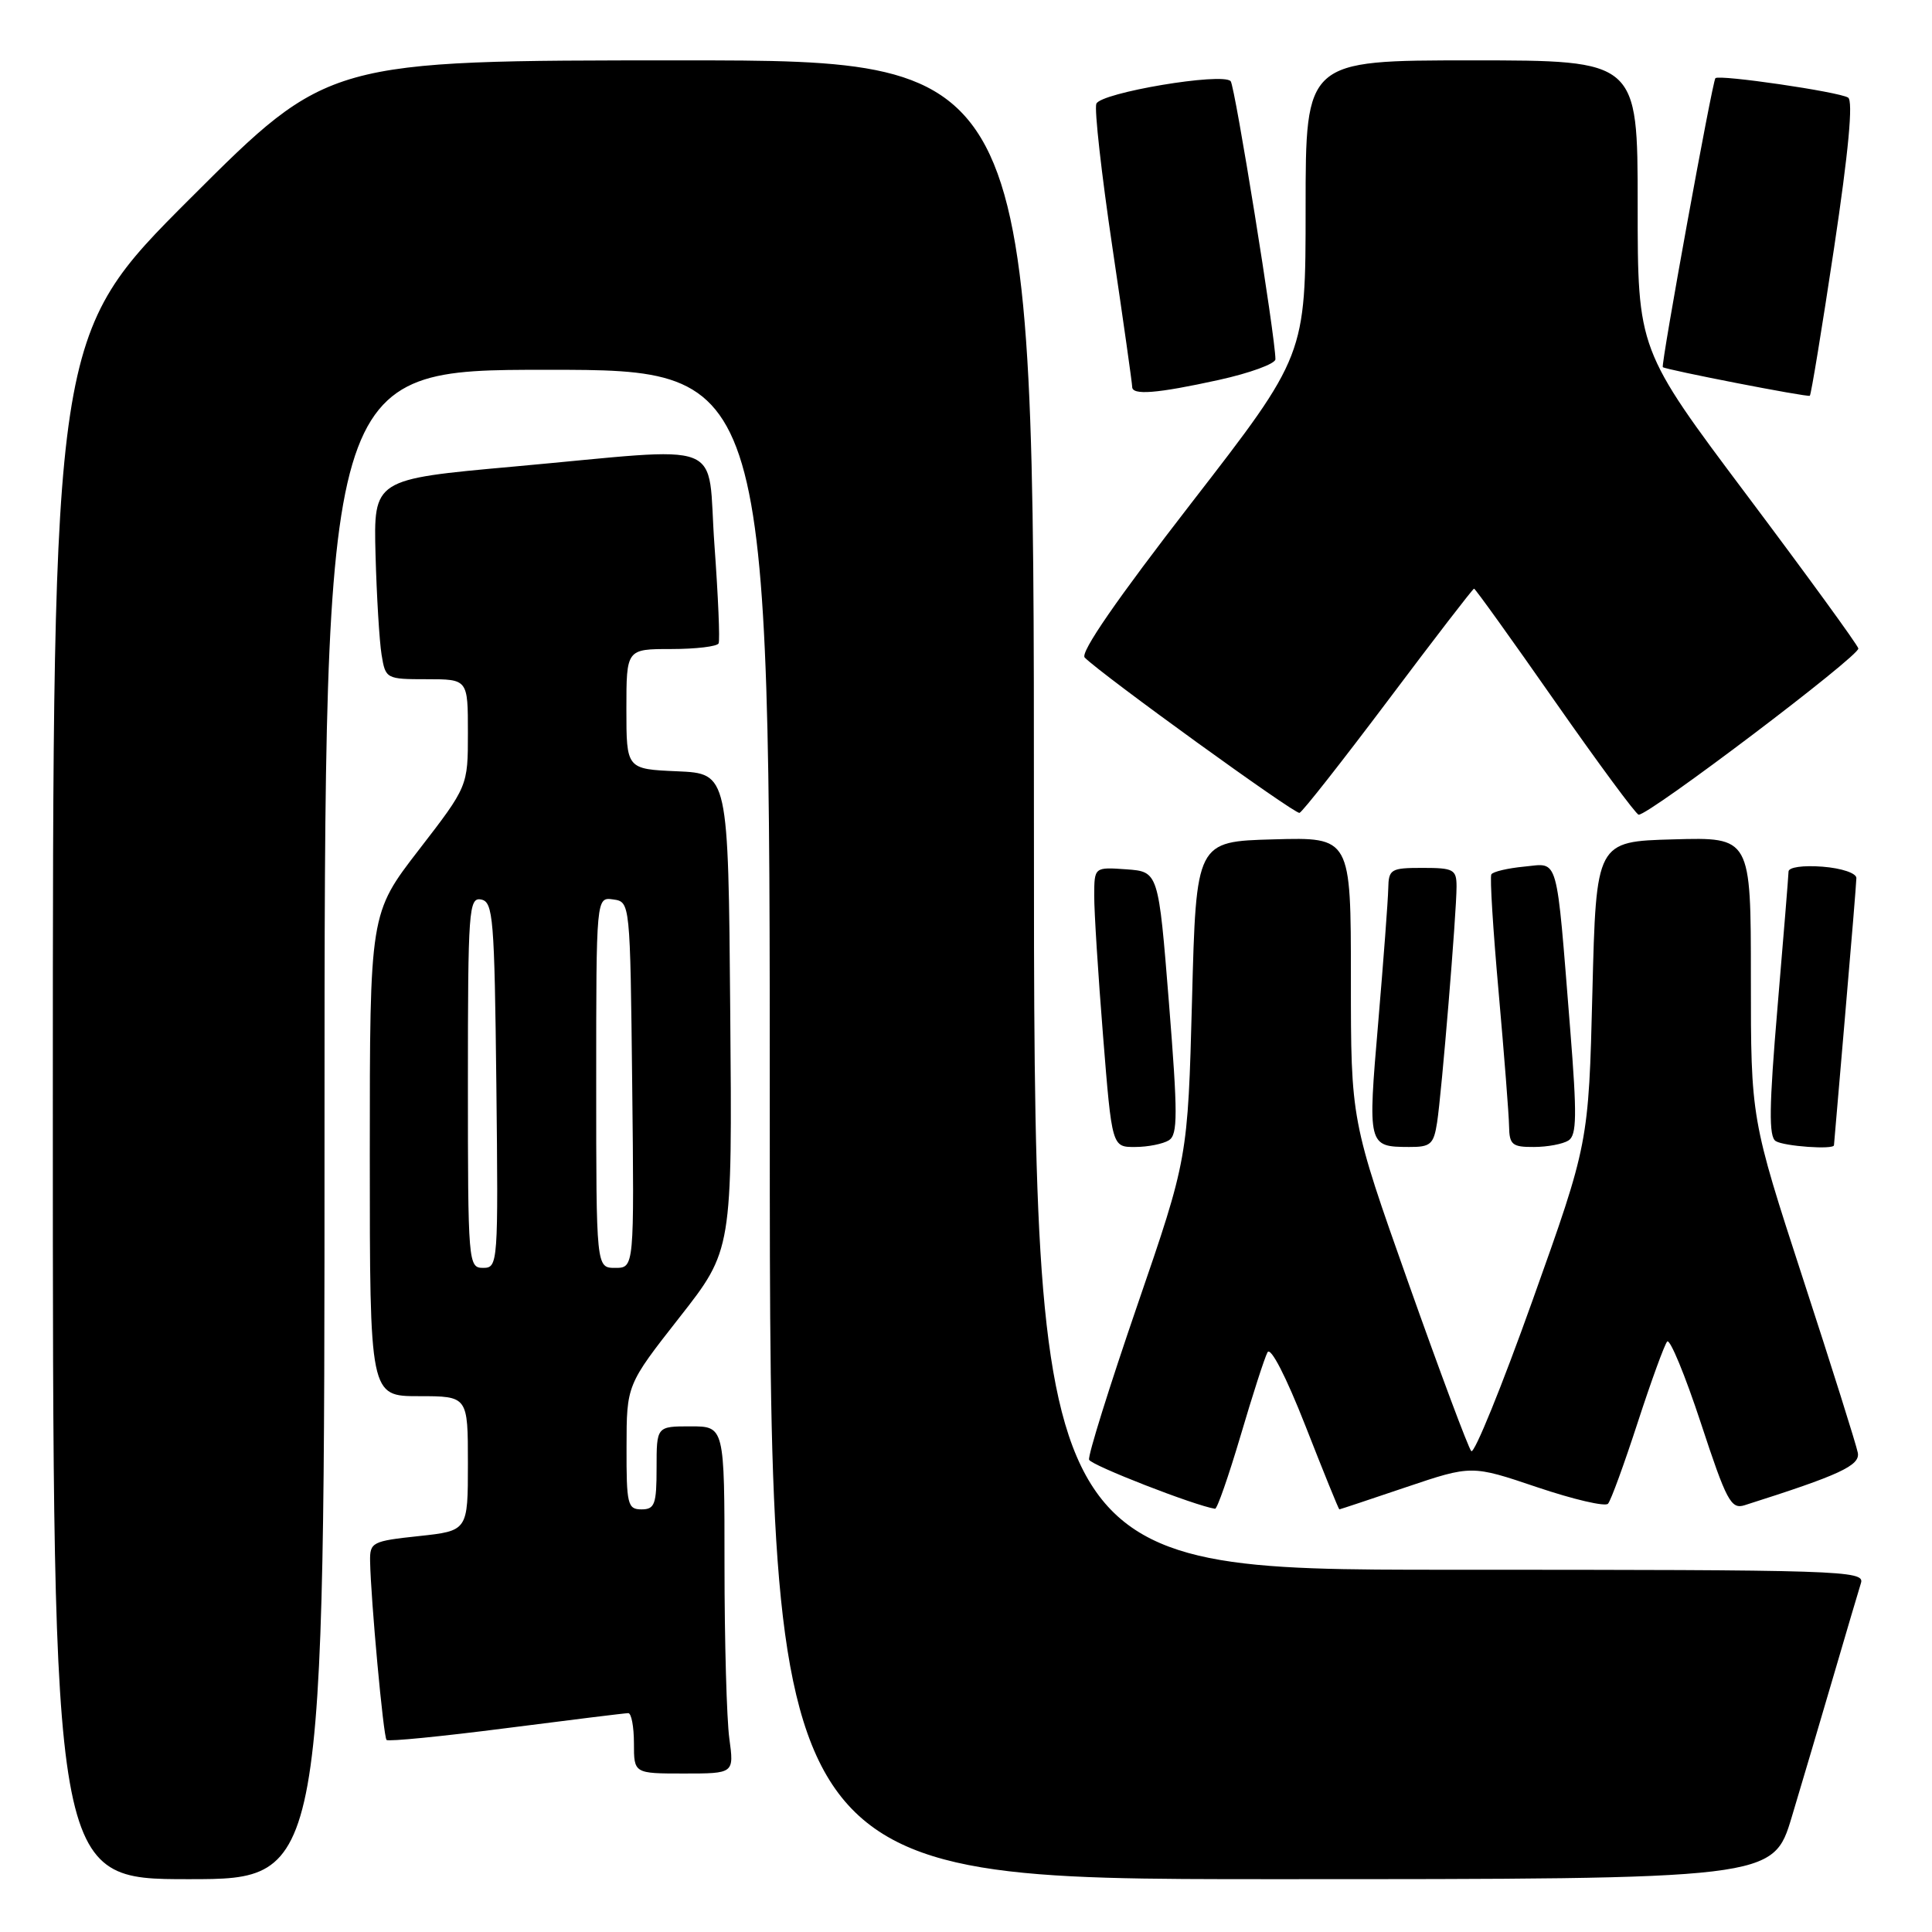 <?xml version="1.0" encoding="UTF-8" standalone="no"?>
<!DOCTYPE svg PUBLIC "-//W3C//DTD SVG 1.1//EN" "http://www.w3.org/Graphics/SVG/1.1/DTD/svg11.dtd" >
<svg xmlns="http://www.w3.org/2000/svg" xmlns:xlink="http://www.w3.org/1999/xlink" version="1.1" viewBox="0 0 256 256">
 <g >
 <path fill="currentColor"
d=" M 43.00 149.00 C 43.00 49.00 43.00 49.00 72.50 49.00 C 102.00 49.00 102.00 49.00 102.00 149.00 C 102.00 249.00 102.00 249.00 168.47 249.00 C 234.94 249.00 234.94 249.00 237.42 240.75 C 238.78 236.21 241.28 227.78 242.97 222.00 C 244.66 216.22 246.29 210.71 246.59 209.75 C 247.10 208.10 244.05 208.00 192.07 208.00 C 137.00 208.00 137.00 208.00 137.00 108.00 C 137.00 8.00 137.00 8.00 90.26 8.00 C 43.52 8.00 43.52 8.00 25.26 26.24 C 7.00 44.48 7.00 44.48 7.00 146.74 C 7.00 249.00 7.00 249.00 25.00 249.00 C 43.00 249.00 43.00 249.00 43.00 149.00 Z  M 96.64 230.36 C 96.29 227.81 96.00 217.46 96.00 207.36 C 96.00 189.00 96.00 189.00 91.50 189.00 C 87.00 189.00 87.00 189.00 87.00 194.50 C 87.00 199.33 86.76 200.00 85.00 200.00 C 83.16 200.00 83.00 199.34 83.02 191.75 C 83.03 183.50 83.03 183.50 90.03 174.57 C 97.03 165.65 97.03 165.65 96.76 134.07 C 96.50 102.50 96.50 102.50 89.75 102.20 C 83.00 101.91 83.00 101.91 83.00 93.95 C 83.00 86.00 83.00 86.00 88.94 86.00 C 92.21 86.00 95.04 85.66 95.22 85.25 C 95.41 84.84 95.16 78.99 94.67 72.25 C 93.63 57.93 96.92 59.22 68.00 61.83 C 49.50 63.50 49.50 63.50 49.76 73.50 C 49.91 79.00 50.27 84.96 50.56 86.75 C 51.08 89.95 51.17 90.00 56.55 90.00 C 62.00 90.00 62.00 90.00 62.00 97.10 C 62.00 104.19 62.00 104.19 55.50 112.61 C 49.00 121.03 49.00 121.03 49.00 153.02 C 49.00 185.00 49.00 185.00 55.50 185.00 C 62.00 185.00 62.00 185.00 62.00 193.92 C 62.00 202.84 62.00 202.84 55.50 203.54 C 49.31 204.20 49.00 204.36 49.04 206.87 C 49.13 211.93 50.80 230.13 51.22 230.55 C 51.45 230.79 58.59 230.08 67.07 228.99 C 75.56 227.90 82.84 227.00 83.25 227.00 C 83.66 227.00 84.00 228.80 84.00 231.00 C 84.00 235.00 84.00 235.00 90.64 235.00 C 97.27 235.00 97.27 235.00 96.64 230.36 Z  M 164.38 190.25 C 165.96 184.89 167.56 179.91 167.95 179.19 C 168.36 178.41 170.39 182.35 172.98 188.94 C 175.36 195.02 177.38 200.00 177.47 200.00 C 177.55 200.00 181.53 198.68 186.31 197.06 C 195.00 194.13 195.00 194.13 203.70 197.07 C 208.48 198.68 212.70 199.67 213.07 199.25 C 213.45 198.84 215.21 194.00 217.00 188.50 C 218.79 183.00 220.55 178.17 220.91 177.76 C 221.28 177.36 223.28 182.21 225.37 188.55 C 228.77 198.90 229.37 200.02 231.17 199.45 C 243.80 195.44 246.49 194.19 246.17 192.50 C 245.99 191.52 242.73 181.16 238.92 169.48 C 232.00 148.23 232.00 148.23 232.00 129.58 C 232.00 110.93 232.00 110.93 221.75 111.22 C 211.50 111.50 211.50 111.50 211.00 131.50 C 210.50 151.50 210.50 151.50 203.08 172.28 C 199.00 183.71 195.34 192.71 194.95 192.28 C 194.56 191.85 190.81 181.82 186.62 169.99 C 179.00 148.47 179.00 148.47 179.00 129.70 C 179.00 110.93 179.00 110.93 168.75 111.22 C 158.50 111.50 158.50 111.50 157.95 132.50 C 157.39 153.50 157.39 153.50 150.69 172.99 C 147.01 183.70 144.13 192.90 144.31 193.42 C 144.55 194.15 158.34 199.52 161.00 199.92 C 161.28 199.96 162.79 195.61 164.38 190.25 Z  M 154.89 151.09 C 156.07 150.34 156.07 147.66 154.89 132.86 C 153.50 115.50 153.50 115.50 149.25 115.19 C 145.00 114.89 145.00 114.89 144.99 118.69 C 144.98 120.79 145.51 129.14 146.16 137.25 C 147.34 152.00 147.34 152.00 150.42 151.98 C 152.11 151.98 154.12 151.57 154.89 151.09 Z  M 190.42 148.75 C 191.03 144.83 193.00 120.97 193.00 117.48 C 193.00 115.21 192.62 115.00 188.50 115.00 C 184.27 115.00 184.00 115.17 183.95 117.75 C 183.92 119.26 183.32 127.25 182.62 135.50 C 181.22 151.84 181.25 151.96 186.70 151.98 C 189.55 152.00 189.97 151.64 190.42 148.75 Z  M 207.83 151.12 C 208.93 150.43 208.97 147.79 208.06 136.39 C 206.17 112.83 206.61 114.39 201.97 114.83 C 199.78 115.04 197.82 115.50 197.61 115.86 C 197.40 116.21 197.84 123.25 198.58 131.50 C 199.31 139.75 199.94 147.74 199.96 149.25 C 200.00 151.68 200.38 152.00 203.25 151.98 C 205.04 151.98 207.10 151.59 207.83 151.12 Z  M 243.01 151.75 C 243.02 151.61 243.69 143.85 244.49 134.50 C 245.30 125.15 245.97 116.98 245.98 116.35 C 245.99 115.70 244.03 115.04 241.50 114.84 C 238.91 114.64 236.99 114.91 236.99 115.49 C 236.98 116.05 236.32 124.14 235.53 133.47 C 234.41 146.67 234.36 150.61 235.29 151.20 C 236.38 151.89 242.98 152.36 243.01 151.75 Z  M 183.96 92.75 C 190.05 84.64 195.16 78.00 195.32 78.00 C 195.48 78.00 200.31 84.73 206.05 92.95 C 211.80 101.17 216.78 107.92 217.13 107.95 C 218.45 108.06 246.49 86.84 246.24 85.92 C 246.10 85.39 239.46 76.26 231.49 65.64 C 217.00 46.33 217.00 46.33 217.00 27.16 C 217.00 8.00 217.00 8.00 195.00 8.00 C 173.00 8.00 173.00 8.00 173.00 27.55 C 173.00 47.10 173.00 47.10 157.88 66.63 C 148.01 79.37 143.09 86.49 143.73 87.13 C 146.06 89.46 171.57 107.91 172.19 107.71 C 172.57 107.60 177.86 100.86 183.96 92.75 Z  M 243.02 32.89 C 244.95 20.03 245.57 13.35 244.88 12.93 C 243.64 12.16 227.82 9.85 227.30 10.36 C 226.90 10.76 220.05 48.39 220.33 48.65 C 220.70 48.99 239.52 52.66 239.81 52.44 C 239.98 52.32 241.42 43.52 243.02 32.89 Z  M 161.47 50.35 C 165.61 49.44 169.00 48.20 169.00 47.60 C 169.01 44.74 163.64 11.41 163.07 10.76 C 162.01 9.56 145.83 12.28 145.27 13.75 C 144.99 14.47 145.95 23.03 147.40 32.78 C 148.85 42.53 150.02 50.84 150.02 51.25 C 149.99 52.41 153.26 52.15 161.47 50.35 Z  M 62.00 143.43 C 62.00 120.56 62.12 118.88 63.75 119.19 C 65.35 119.50 65.52 121.60 65.77 143.76 C 66.03 167.49 65.99 168.00 64.02 168.00 C 62.05 168.00 62.00 167.41 62.00 143.43 Z  M 79.00 143.43 C 79.00 118.86 79.00 118.86 81.25 119.18 C 83.50 119.50 83.50 119.50 83.77 143.75 C 84.04 168.00 84.04 168.00 81.52 168.00 C 79.00 168.00 79.00 168.00 79.00 143.43 Z "/>
</g>
</svg>